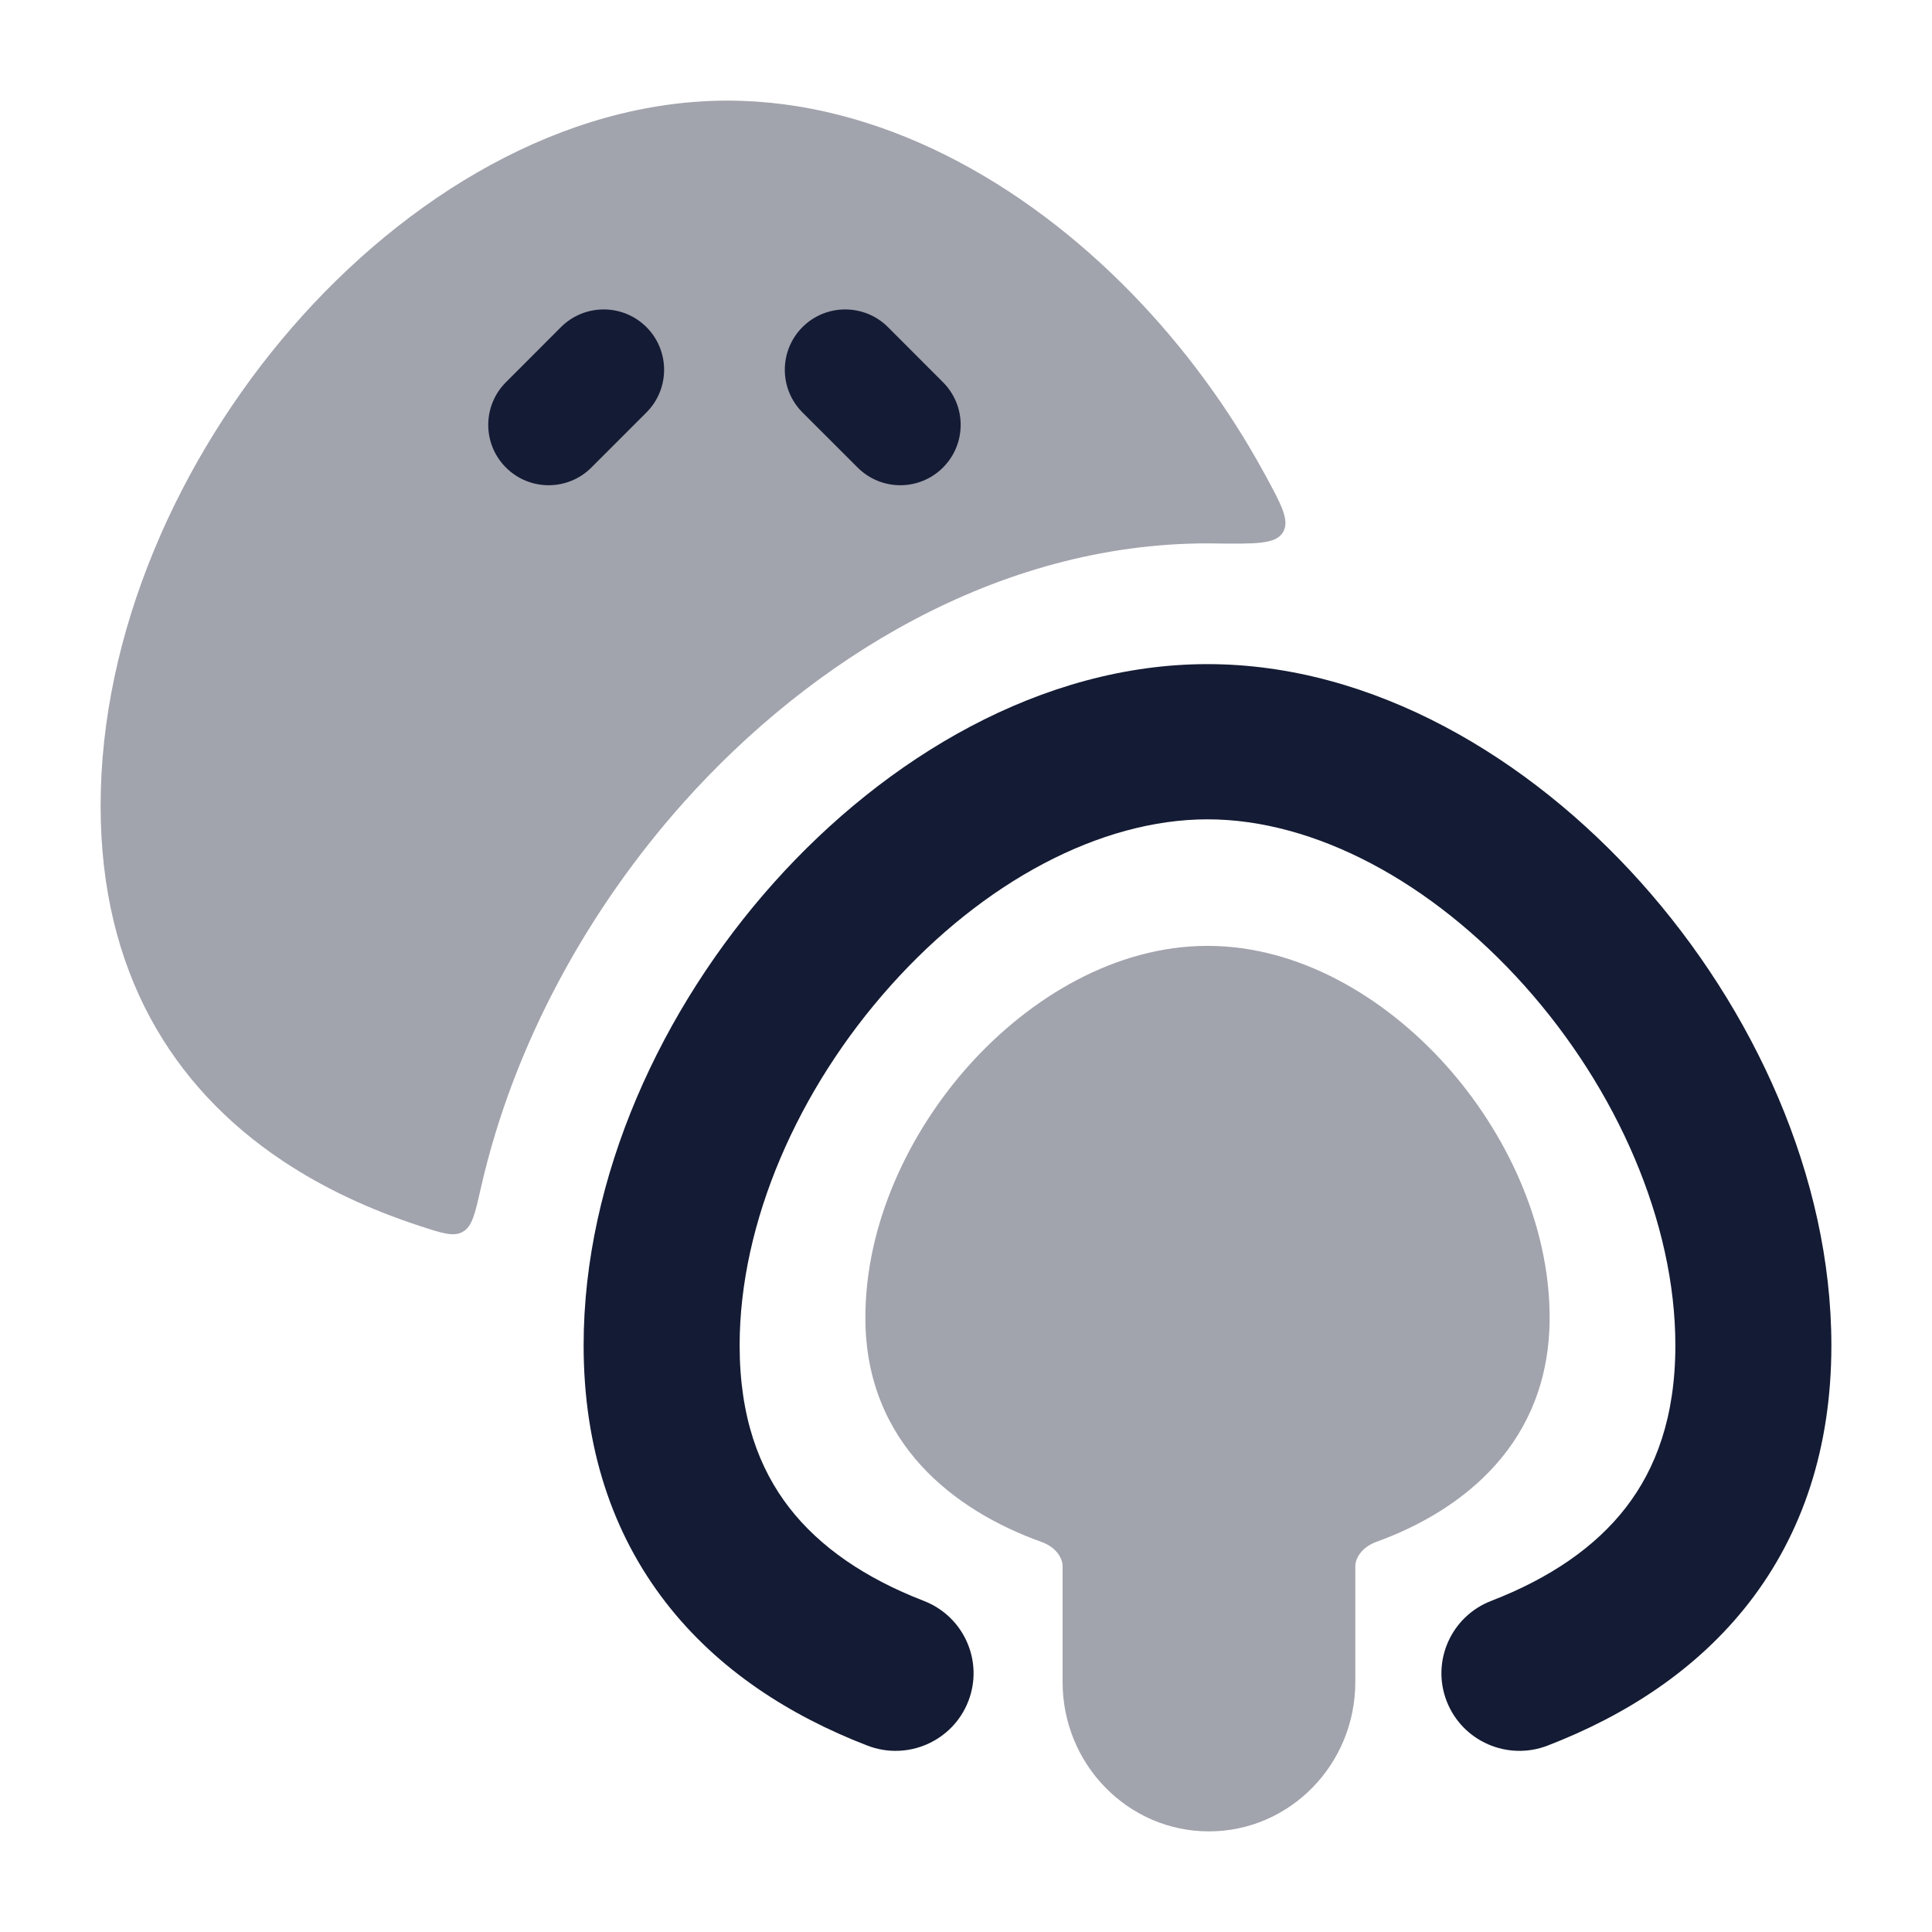 <svg width="24" height="24" viewBox="0 0 24 24" fill="none" xmlns="http://www.w3.org/2000/svg">
<path opacity="0.4" d="M9.038 1.25C10.912 1.25 12.702 2.249 14.064 3.65C14.698 4.302 15.257 5.058 15.703 5.875C15.918 6.269 16.026 6.466 15.937 6.613C15.848 6.761 15.597 6.757 15.095 6.751C15.063 6.75 15.032 6.75 15 6.75C12.38 6.75 10.065 8.209 8.496 9.964C7.323 11.276 6.382 12.952 5.972 14.764C5.901 15.079 5.865 15.236 5.75 15.301C5.635 15.367 5.495 15.321 5.216 15.23C4.605 15.03 4.028 14.765 3.512 14.421C2.138 13.505 1.25 12.064 1.25 10.011C1.25 7.86 2.22 5.689 3.633 4.062C5.041 2.442 6.99 1.25 9.038 1.25Z" fill="#141B34"/>
<path opacity="0.4" d="M12.045 13.225C12.8 12.387 13.862 11.75 15 11.75C16.138 11.75 17.2 12.387 17.955 13.225C18.712 14.067 19.25 15.209 19.25 16.368C19.25 17.918 18.182 18.76 17.099 19.153C16.906 19.223 16.836 19.367 16.836 19.454V20.895C16.836 21.919 16.022 22.75 15.018 22.75C14.014 22.75 13.2 21.919 13.2 20.895V19.454C13.2 19.366 13.13 19.224 12.939 19.155C11.857 18.767 10.75 17.929 10.75 16.368C10.75 15.209 11.288 14.067 12.045 13.225Z" fill="#141B34"/>
<path fill-rule="evenodd" clip-rule="evenodd" d="M18.939 12.246C20.087 13.53 20.812 15.186 20.812 16.713C20.812 17.605 20.568 18.247 20.197 18.727C19.817 19.218 19.255 19.604 18.524 19.887C18.025 20.08 17.778 20.639 17.972 21.135C18.166 21.631 18.727 21.877 19.226 21.684C20.192 21.311 21.082 20.743 21.732 19.903C22.39 19.052 22.75 17.986 22.75 16.713C22.75 14.617 21.78 12.523 20.386 10.964C18.997 9.411 17.059 8.25 15 8.25C12.941 8.25 11.003 9.411 9.614 10.964C8.22 12.523 7.25 14.617 7.25 16.713C7.25 17.986 7.61 19.052 8.268 19.903C8.917 20.743 9.808 21.311 10.774 21.684C11.273 21.877 11.834 21.631 12.028 21.135C12.222 20.639 11.975 20.08 11.476 19.887C10.745 19.604 10.183 19.218 9.803 18.727C9.432 18.247 9.188 17.605 9.188 16.713C9.188 15.186 9.913 13.53 11.062 12.246C12.216 10.955 13.668 10.178 15 10.178C16.332 10.178 17.784 10.955 18.939 12.246Z" fill="#141B34"/>
<path fill-rule="evenodd" clip-rule="evenodd" d="M8.03 4.063C8.323 4.356 8.323 4.831 8.03 5.124L7.346 5.808C7.053 6.101 6.578 6.101 6.285 5.808C5.992 5.515 5.992 5.041 6.285 4.748L6.969 4.063C7.262 3.771 7.737 3.771 8.03 4.063ZM9.969 4.063C10.262 3.771 10.737 3.771 11.03 4.063L11.714 4.748C12.007 5.041 12.007 5.515 11.714 5.808C11.421 6.101 10.947 6.101 10.654 5.808L9.969 5.124C9.676 4.831 9.676 4.356 9.969 4.063Z" fill="#141B34"/>
</svg>

